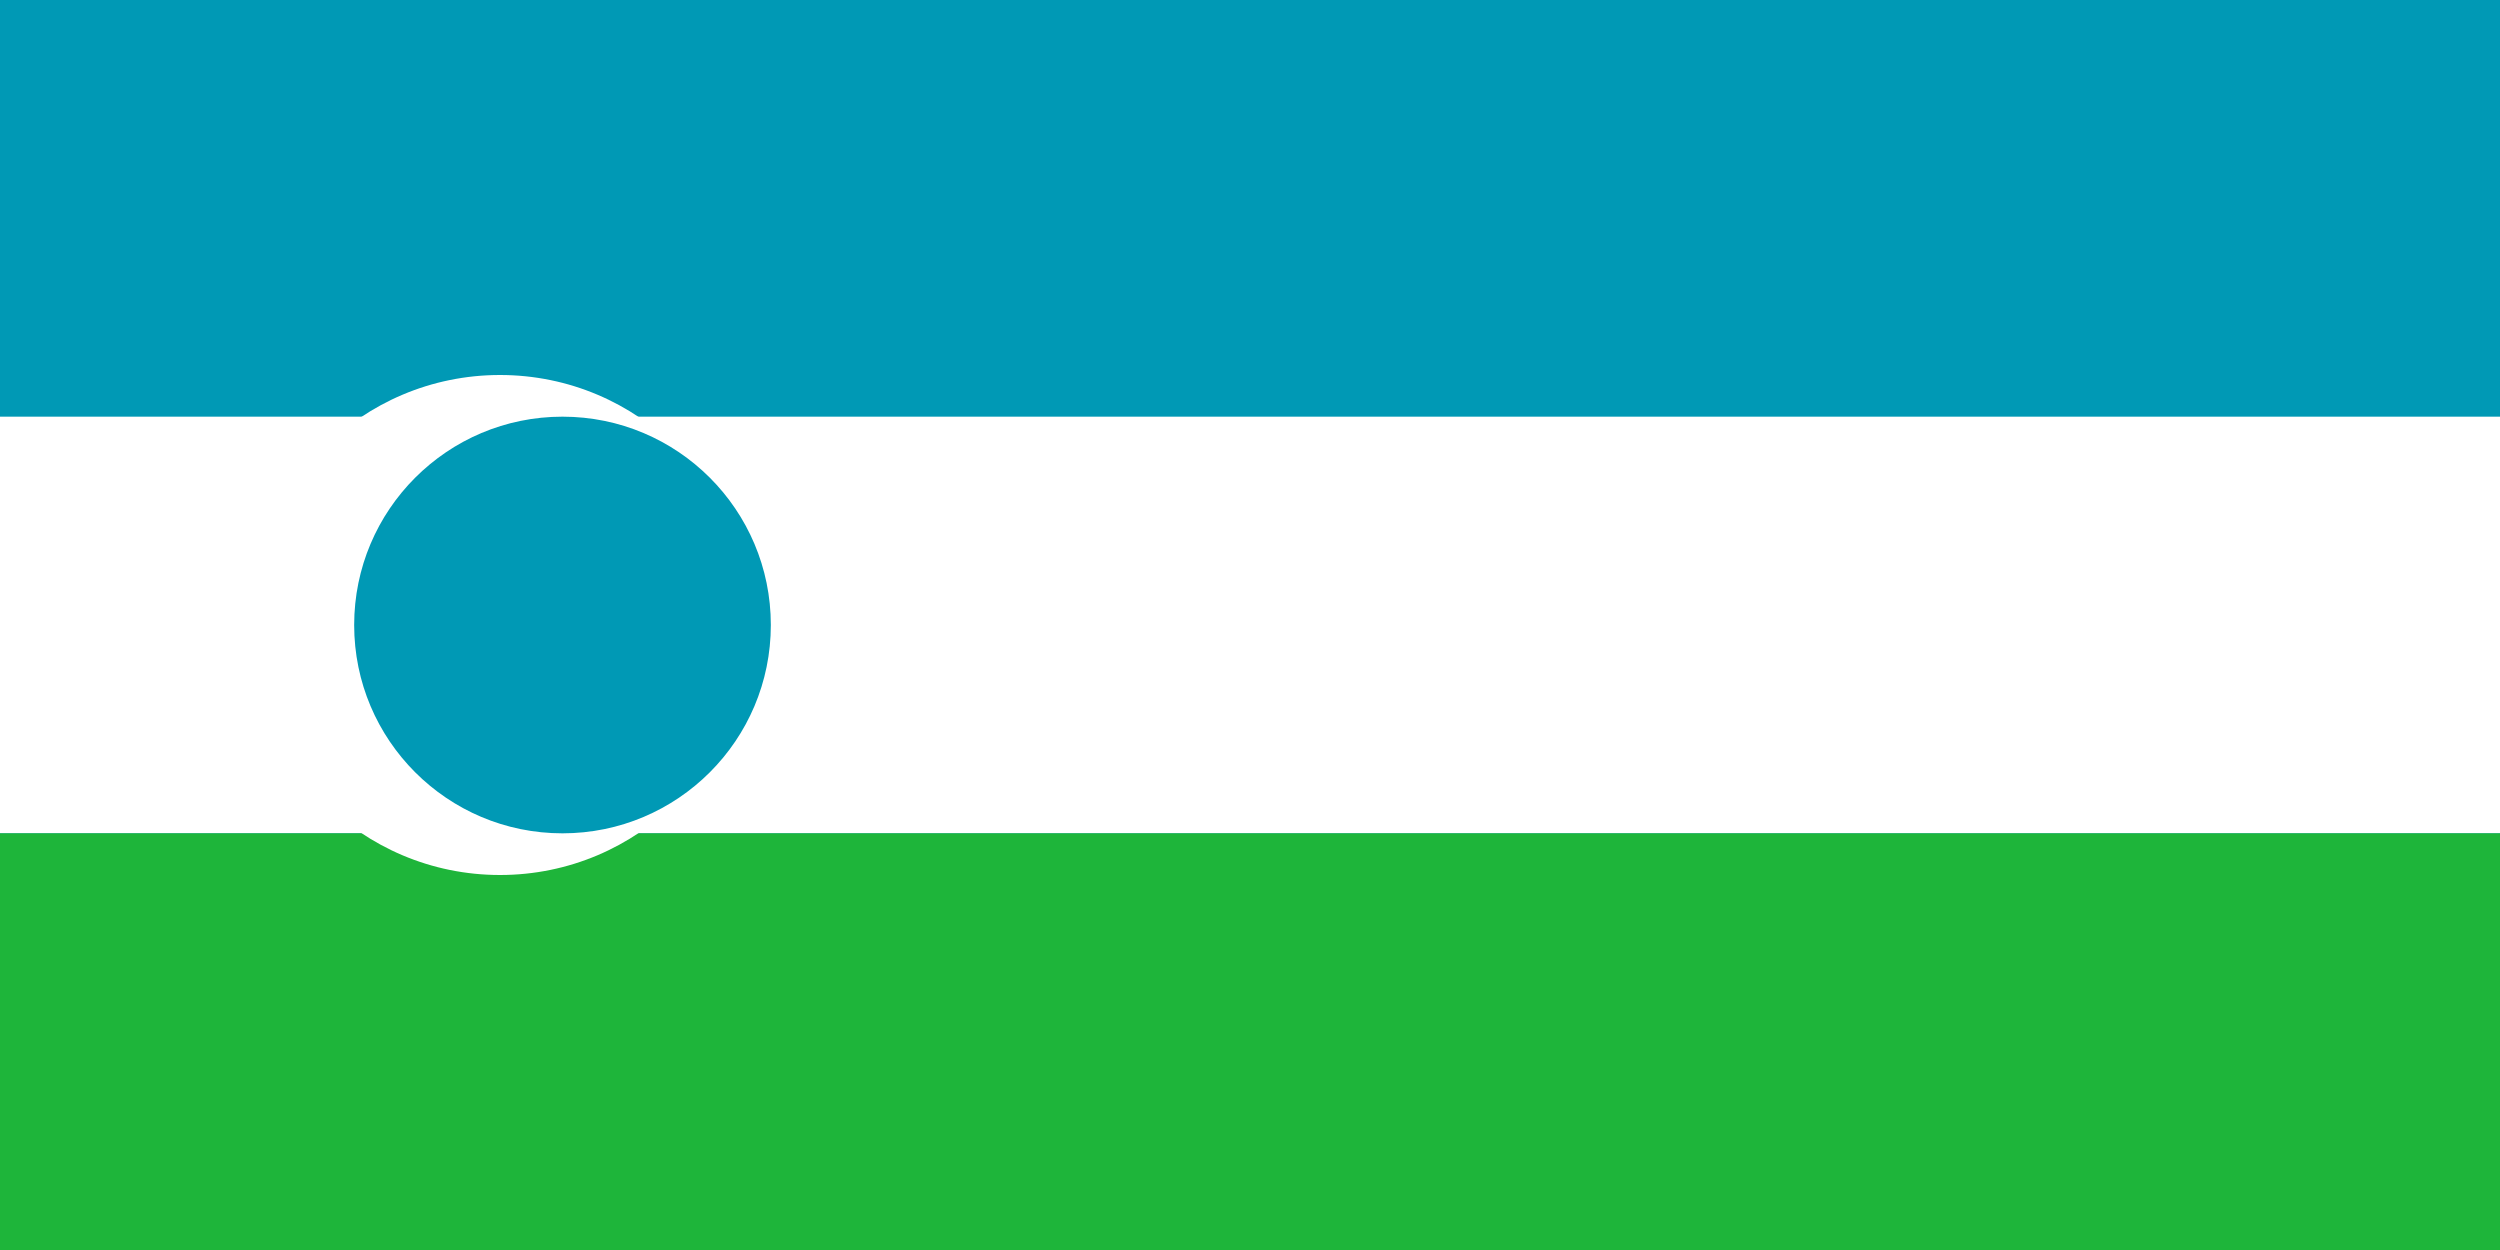 <?xml version="1.0" encoding="UTF-8"?>
<svg xmlns="http://www.w3.org/2000/svg" width="60" height="30" viewBox="0 0 60 30">
  <!-- Три горизонтальные полосы -->
  <rect width="60" height="30" fill="#0099b5"/>
  <rect width="60" height="10" y="10" fill="#ffffff"/>
  <rect width="60" height="10" y="20" fill="#1eb53a"/>
  
  <!-- Полумесяц -->
  <circle cx="12" cy="15" r="6" fill="#ffffff"/>
  <circle cx="13.5" cy="15" r="5" fill="#0099b5"/>
  
  <!-- 12 звезд -->
  <g fill="#ffffff">
    <g id="star">
      <polygon points="24,13 24.5,14.5 26,14.5 24.75,15.5 25.25,17 24,16 22.75,17 23.25,15.5 22,14.5 23.5,14.5" />
    </g>
    <use href="#star" x="4"/>
    <use href="#star" x="8"/>
    <use href="#star" x="12"/>
    <use href="#star" x="16"/>
    <use href="#star" x="20"/>
    <use href="#star" x="24"/>
    <use href="#star" x="28"/>
    <use href="#star" x="32"/>
    <use href="#star" x="36"/>
    <use href="#star" x="40"/>
    <use href="#star" x="44"/>
  </g>
</svg> 